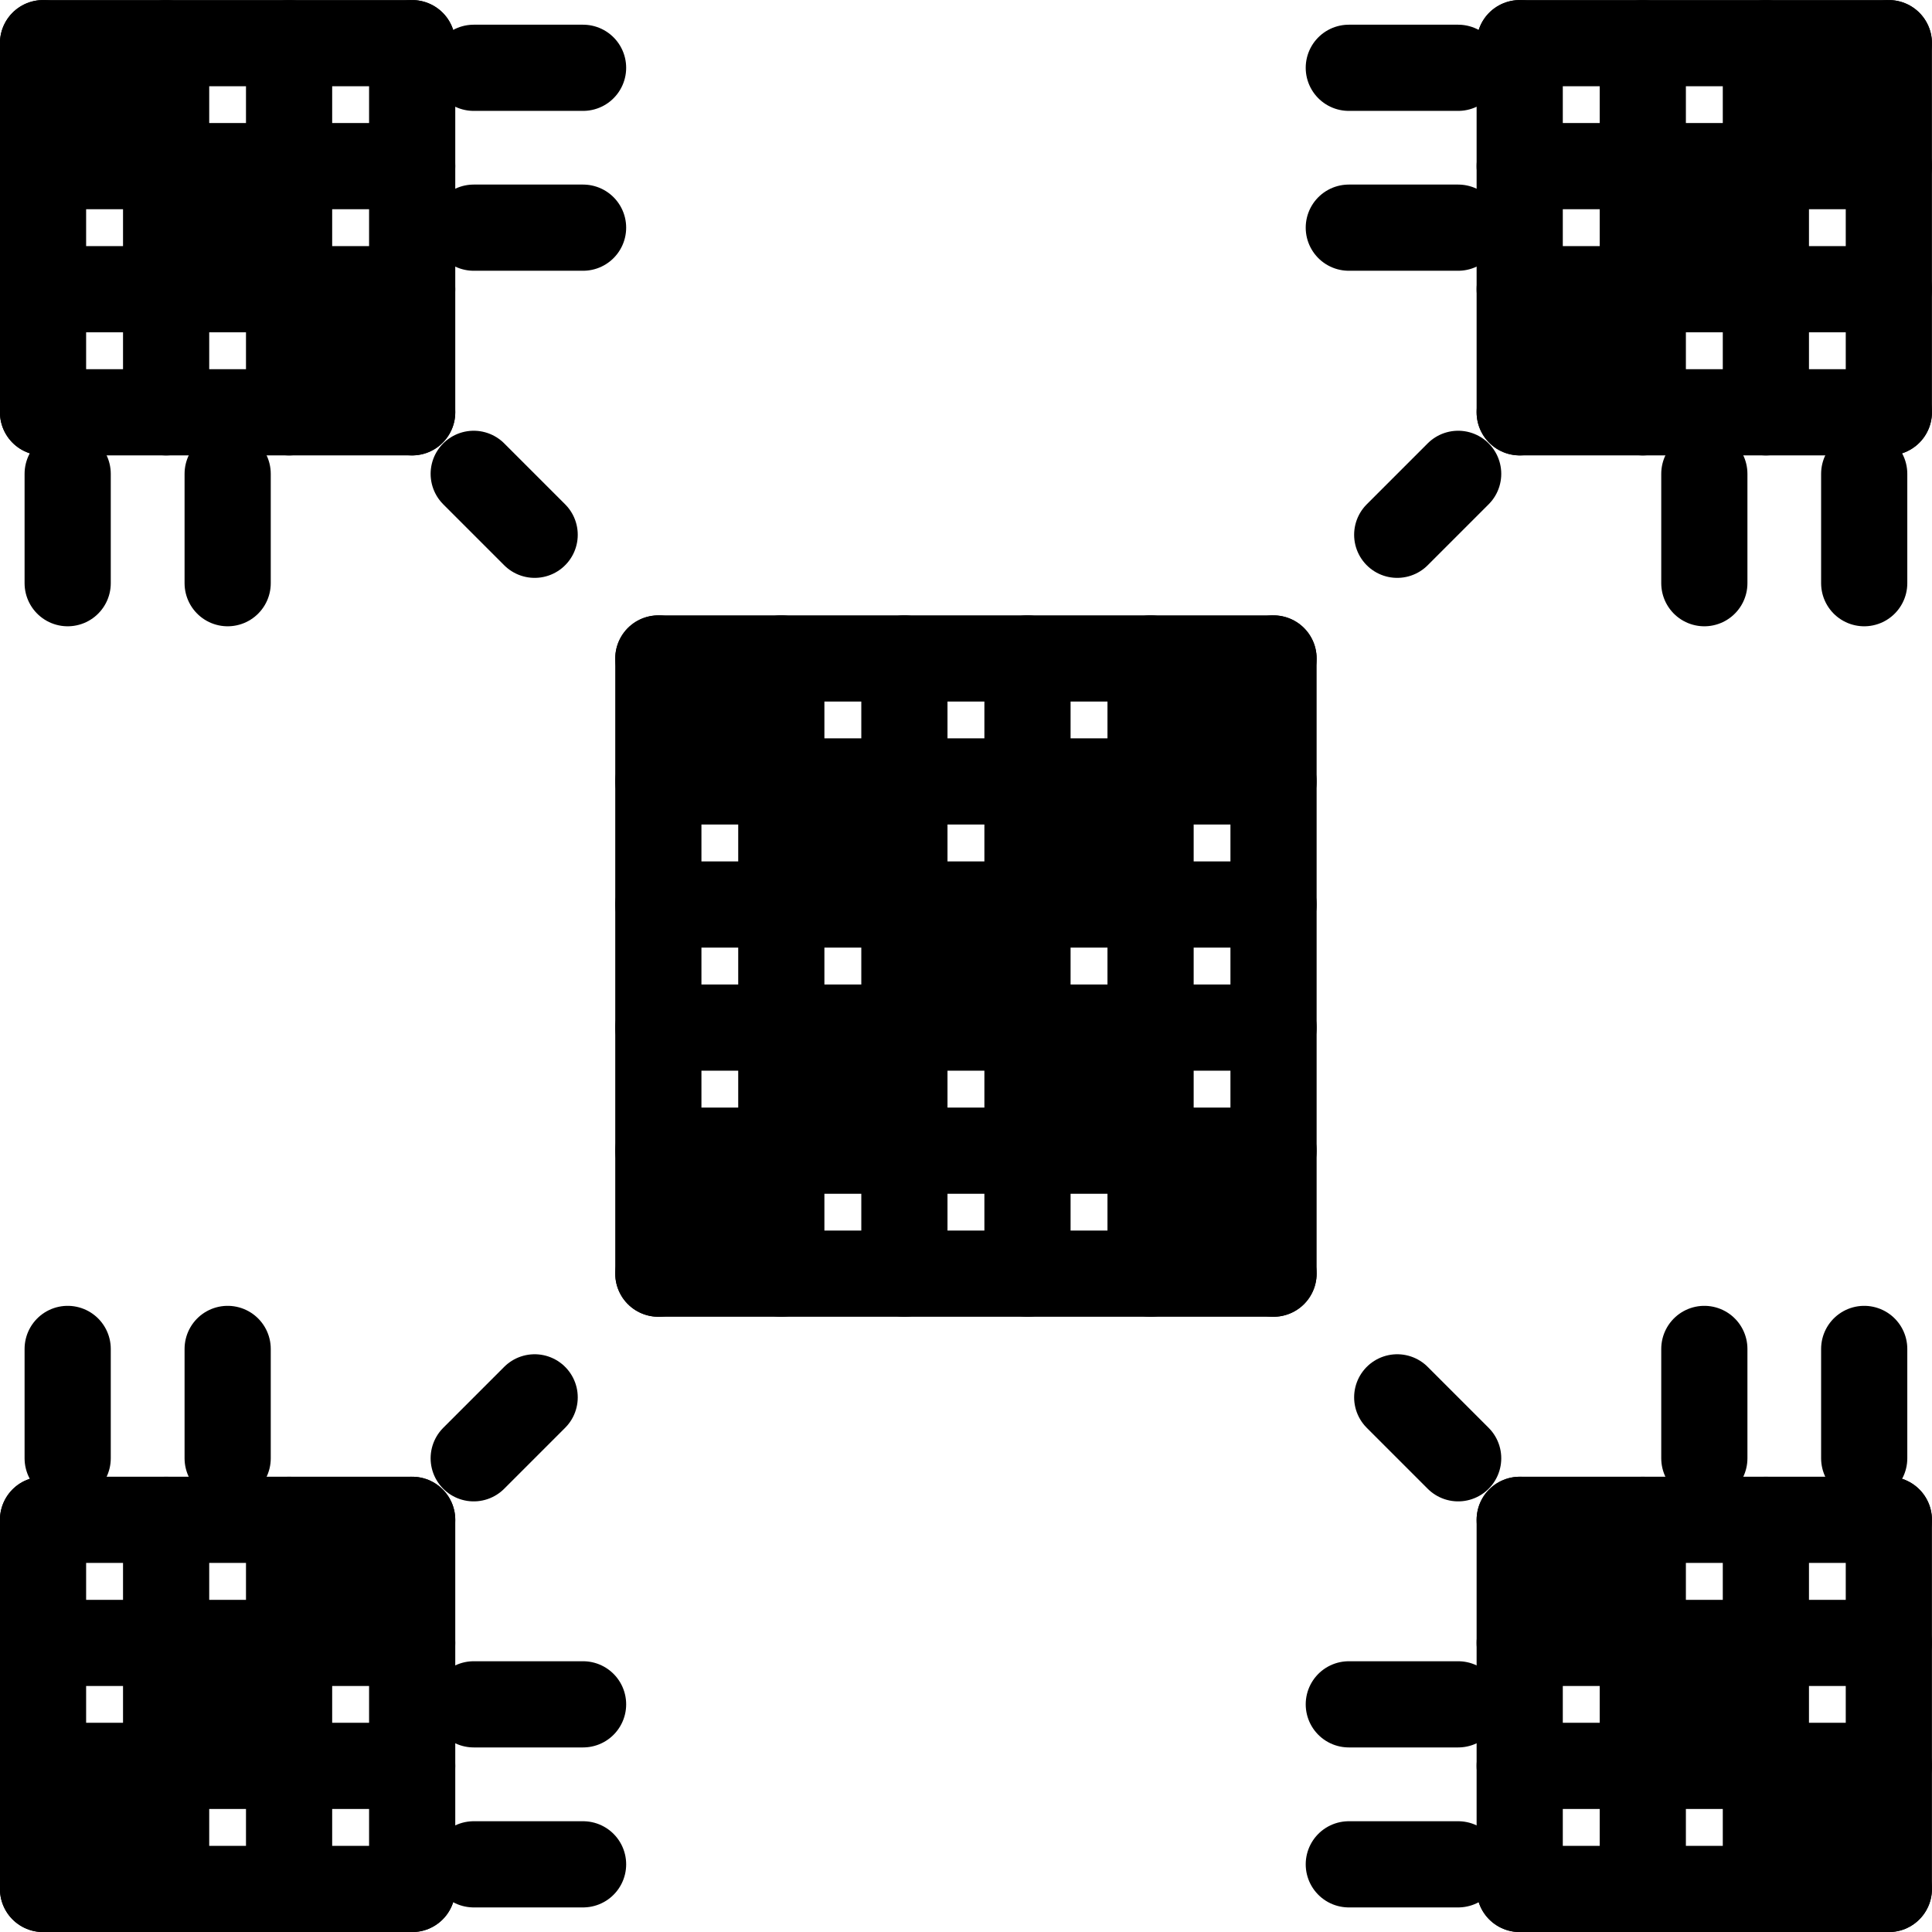 <?xml version='1.0'?>
<!-- This file was generated by dvisvgm 1.6 -->
<svg height='15.759pt' version='1.1' viewBox='56.621 54.06 15.759 15.759' width='15.759pt' xmlns='http://www.w3.org/2000/svg' xmlns:xlink='http://www.w3.org/1999/xlink'>
<g id='page1'>
<g transform='matrix(1 0 0 1 56.972 69.468)'>
<path d='M 0 0L 0 -3.011' fill='none' stroke='#000000' stroke-linecap='round' stroke-linejoin='round' stroke-miterlimit='10.037' stroke-width='0.703'/>
</g>
<g transform='matrix(1 0 0 1 56.972 69.468)'>
<path d='M 1.004 0L 1.004 -3.011' fill='none' stroke='#000000' stroke-linecap='round' stroke-linejoin='round' stroke-miterlimit='10.037' stroke-width='0.703'/>
</g>
<g transform='matrix(1 0 0 1 56.972 69.468)'>
<path d='M 2.007 0L 2.007 -3.011' fill='none' stroke='#000000' stroke-linecap='round' stroke-linejoin='round' stroke-miterlimit='10.037' stroke-width='0.703'/>
</g>
<g transform='matrix(1 0 0 1 56.972 69.468)'>
<path d='M 3.011 0L 3.011 -3.011' fill='none' stroke='#000000' stroke-linecap='round' stroke-linejoin='round' stroke-miterlimit='10.037' stroke-width='0.703'/>
</g>
<g transform='matrix(1 0 0 1 56.972 69.468)'>
<path d='M 0 0L 3.011 0' fill='none' stroke='#000000' stroke-linecap='round' stroke-linejoin='round' stroke-miterlimit='10.037' stroke-width='0.703'/>
</g>
<g transform='matrix(1 0 0 1 56.972 69.468)'>
<path d='M 0 -1.004L 3.011 -1.004' fill='none' stroke='#000000' stroke-linecap='round' stroke-linejoin='round' stroke-miterlimit='10.037' stroke-width='0.703'/>
</g>
<g transform='matrix(1 0 0 1 56.972 69.468)'>
<path d='M 0 -2.007L 3.011 -2.007' fill='none' stroke='#000000' stroke-linecap='round' stroke-linejoin='round' stroke-miterlimit='10.037' stroke-width='0.703'/>
</g>
<g transform='matrix(1 0 0 1 56.972 69.468)'>
<path d='M 0 -3.011L 3.011 -3.011' fill='none' stroke='#000000' stroke-linecap='round' stroke-linejoin='round' stroke-miterlimit='10.037' stroke-width='0.703'/>
</g>
<g transform='matrix(1 0 0 1 56.972 69.468)'>
<path d='M 0 -12.045L 0 -15.056' fill='none' stroke='#000000' stroke-linecap='round' stroke-linejoin='round' stroke-miterlimit='10.037' stroke-width='0.703'/>
</g>
<g transform='matrix(1 0 0 1 56.972 69.468)'>
<path d='M 1.004 -12.045L 1.004 -15.056' fill='none' stroke='#000000' stroke-linecap='round' stroke-linejoin='round' stroke-miterlimit='10.037' stroke-width='0.703'/>
</g>
<g transform='matrix(1 0 0 1 56.972 69.468)'>
<path d='M 2.007 -12.045L 2.007 -15.056' fill='none' stroke='#000000' stroke-linecap='round' stroke-linejoin='round' stroke-miterlimit='10.037' stroke-width='0.703'/>
</g>
<g transform='matrix(1 0 0 1 56.972 69.468)'>
<path d='M 3.011 -12.045L 3.011 -15.056' fill='none' stroke='#000000' stroke-linecap='round' stroke-linejoin='round' stroke-miterlimit='10.037' stroke-width='0.703'/>
</g>
<g transform='matrix(1 0 0 1 56.972 69.468)'>
<path d='M 0 -12.045L 3.011 -12.045' fill='none' stroke='#000000' stroke-linecap='round' stroke-linejoin='round' stroke-miterlimit='10.037' stroke-width='0.703'/>
</g>
<g transform='matrix(1 0 0 1 56.972 69.468)'>
<path d='M 0 -13.049L 3.011 -13.049' fill='none' stroke='#000000' stroke-linecap='round' stroke-linejoin='round' stroke-miterlimit='10.037' stroke-width='0.703'/>
</g>
<g transform='matrix(1 0 0 1 56.972 69.468)'>
<path d='M 0 -14.053L 3.011 -14.053' fill='none' stroke='#000000' stroke-linecap='round' stroke-linejoin='round' stroke-miterlimit='10.037' stroke-width='0.703'/>
</g>
<g transform='matrix(1 0 0 1 56.972 69.468)'>
<path d='M 0 -15.056L 3.011 -15.056' fill='none' stroke='#000000' stroke-linecap='round' stroke-linejoin='round' stroke-miterlimit='10.037' stroke-width='0.703'/>
</g>
<g transform='matrix(1 0 0 1 56.972 69.468)'>
<path d='M 12.045 0L 12.045 -3.011' fill='none' stroke='#000000' stroke-linecap='round' stroke-linejoin='round' stroke-miterlimit='10.037' stroke-width='0.703'/>
</g>
<g transform='matrix(1 0 0 1 56.972 69.468)'>
<path d='M 13.049 0L 13.049 -3.011' fill='none' stroke='#000000' stroke-linecap='round' stroke-linejoin='round' stroke-miterlimit='10.037' stroke-width='0.703'/>
</g>
<g transform='matrix(1 0 0 1 56.972 69.468)'>
<path d='M 14.053 0L 14.053 -3.011' fill='none' stroke='#000000' stroke-linecap='round' stroke-linejoin='round' stroke-miterlimit='10.037' stroke-width='0.703'/>
</g>
<g transform='matrix(1 0 0 1 56.972 69.468)'>
<path d='M 15.056 0L 15.056 -3.011' fill='none' stroke='#000000' stroke-linecap='round' stroke-linejoin='round' stroke-miterlimit='10.037' stroke-width='0.703'/>
</g>
<g transform='matrix(1 0 0 1 56.972 69.468)'>
<path d='M 12.045 0L 15.056 0' fill='none' stroke='#000000' stroke-linecap='round' stroke-linejoin='round' stroke-miterlimit='10.037' stroke-width='0.703'/>
</g>
<g transform='matrix(1 0 0 1 56.972 69.468)'>
<path d='M 12.045 -1.004L 15.056 -1.004' fill='none' stroke='#000000' stroke-linecap='round' stroke-linejoin='round' stroke-miterlimit='10.037' stroke-width='0.703'/>
</g>
<g transform='matrix(1 0 0 1 56.972 69.468)'>
<path d='M 12.045 -2.007L 15.056 -2.007' fill='none' stroke='#000000' stroke-linecap='round' stroke-linejoin='round' stroke-miterlimit='10.037' stroke-width='0.703'/>
</g>
<g transform='matrix(1 0 0 1 56.972 69.468)'>
<path d='M 12.045 -3.011L 15.056 -3.011' fill='none' stroke='#000000' stroke-linecap='round' stroke-linejoin='round' stroke-miterlimit='10.037' stroke-width='0.703'/>
</g>
<g transform='matrix(1 0 0 1 56.972 69.468)'>
<path d='M 12.045 -12.045L 12.045 -15.056' fill='none' stroke='#000000' stroke-linecap='round' stroke-linejoin='round' stroke-miterlimit='10.037' stroke-width='0.703'/>
</g>
<g transform='matrix(1 0 0 1 56.972 69.468)'>
<path d='M 13.049 -12.045L 13.049 -15.056' fill='none' stroke='#000000' stroke-linecap='round' stroke-linejoin='round' stroke-miterlimit='10.037' stroke-width='0.703'/>
</g>
<g transform='matrix(1 0 0 1 56.972 69.468)'>
<path d='M 14.053 -12.045L 14.053 -15.056' fill='none' stroke='#000000' stroke-linecap='round' stroke-linejoin='round' stroke-miterlimit='10.037' stroke-width='0.703'/>
</g>
<g transform='matrix(1 0 0 1 56.972 69.468)'>
<path d='M 15.056 -12.045L 15.056 -15.056' fill='none' stroke='#000000' stroke-linecap='round' stroke-linejoin='round' stroke-miterlimit='10.037' stroke-width='0.703'/>
</g>
<g transform='matrix(1 0 0 1 56.972 69.468)'>
<path d='M 12.045 -12.045L 15.056 -12.045' fill='none' stroke='#000000' stroke-linecap='round' stroke-linejoin='round' stroke-miterlimit='10.037' stroke-width='0.703'/>
</g>
<g transform='matrix(1 0 0 1 56.972 69.468)'>
<path d='M 12.045 -13.049L 15.056 -13.049' fill='none' stroke='#000000' stroke-linecap='round' stroke-linejoin='round' stroke-miterlimit='10.037' stroke-width='0.703'/>
</g>
<g transform='matrix(1 0 0 1 56.972 69.468)'>
<path d='M 12.045 -14.053L 15.056 -14.053' fill='none' stroke='#000000' stroke-linecap='round' stroke-linejoin='round' stroke-miterlimit='10.037' stroke-width='0.703'/>
</g>
<g transform='matrix(1 0 0 1 56.972 69.468)'>
<path d='M 12.045 -15.056L 15.056 -15.056' fill='none' stroke='#000000' stroke-linecap='round' stroke-linejoin='round' stroke-miterlimit='10.037' stroke-width='0.703'/>
</g>
<g transform='matrix(1 0 0 1 56.972 69.468)'>
<path d='M 5.019 -5.019L 5.019 -10.037' fill='none' stroke='#000000' stroke-linecap='round' stroke-linejoin='round' stroke-miterlimit='10.037' stroke-width='0.703'/>
</g>
<g transform='matrix(1 0 0 1 56.972 69.468)'>
<path d='M 6.022 -5.019L 6.022 -10.037' fill='none' stroke='#000000' stroke-linecap='round' stroke-linejoin='round' stroke-miterlimit='10.037' stroke-width='0.703'/>
</g>
<g transform='matrix(1 0 0 1 56.972 69.468)'>
<path d='M 7.026 -5.019L 7.026 -10.037' fill='none' stroke='#000000' stroke-linecap='round' stroke-linejoin='round' stroke-miterlimit='10.037' stroke-width='0.703'/>
</g>
<g transform='matrix(1 0 0 1 56.972 69.468)'>
<path d='M 8.03 -5.019L 8.03 -10.037' fill='none' stroke='#000000' stroke-linecap='round' stroke-linejoin='round' stroke-miterlimit='10.037' stroke-width='0.703'/>
</g>
<g transform='matrix(1 0 0 1 56.972 69.468)'>
<path d='M 9.034 -5.019L 9.034 -10.037' fill='none' stroke='#000000' stroke-linecap='round' stroke-linejoin='round' stroke-miterlimit='10.037' stroke-width='0.703'/>
</g>
<g transform='matrix(1 0 0 1 56.972 69.468)'>
<path d='M 10.037 -5.019L 10.037 -10.037' fill='none' stroke='#000000' stroke-linecap='round' stroke-linejoin='round' stroke-miterlimit='10.037' stroke-width='0.703'/>
</g>
<g transform='matrix(1 0 0 1 56.972 69.468)'>
<path d='M 5.019 -5.019L 10.037 -5.019' fill='none' stroke='#000000' stroke-linecap='round' stroke-linejoin='round' stroke-miterlimit='10.037' stroke-width='0.703'/>
</g>
<g transform='matrix(1 0 0 1 56.972 69.468)'>
<path d='M 5.019 -6.022L 10.037 -6.022' fill='none' stroke='#000000' stroke-linecap='round' stroke-linejoin='round' stroke-miterlimit='10.037' stroke-width='0.703'/>
</g>
<g transform='matrix(1 0 0 1 56.972 69.468)'>
<path d='M 5.019 -7.026L 10.037 -7.026' fill='none' stroke='#000000' stroke-linecap='round' stroke-linejoin='round' stroke-miterlimit='10.037' stroke-width='0.703'/>
</g>
<g transform='matrix(1 0 0 1 56.972 69.468)'>
<path d='M 5.019 -8.03L 10.037 -8.03' fill='none' stroke='#000000' stroke-linecap='round' stroke-linejoin='round' stroke-miterlimit='10.037' stroke-width='0.703'/>
</g>
<g transform='matrix(1 0 0 1 56.972 69.468)'>
<path d='M 5.019 -9.034L 10.037 -9.034' fill='none' stroke='#000000' stroke-linecap='round' stroke-linejoin='round' stroke-miterlimit='10.037' stroke-width='0.703'/>
</g>
<g transform='matrix(1 0 0 1 56.972 69.468)'>
<path d='M 5.019 -10.037L 10.037 -10.037' fill='none' stroke='#000000' stroke-linecap='round' stroke-linejoin='round' stroke-miterlimit='10.037' stroke-width='0.703'/>
</g>
<g transform='matrix(1 0 0 1 56.972 69.468)'>
<path d='M 3.513 -0.201L 11.543 -0.201' fill='none' stroke='#000000' stroke-linecap='round' stroke-linejoin='round' stroke-miterlimit='10.037' stroke-width='0.703' stroke-dasharray='0.892,6.246'/>
</g>
<g transform='matrix(1 0 0 1 56.972 69.468)'>
<path d='M 3.513 -1.506L 11.543 -1.506' fill='none' stroke='#000000' stroke-linecap='round' stroke-linejoin='round' stroke-miterlimit='10.037' stroke-width='0.703' stroke-dasharray='0.892,6.246'/>
</g>
<g transform='matrix(1 0 0 1 56.972 69.468)'>
<path d='M 3.513 -13.551L 11.543 -13.551' fill='none' stroke='#000000' stroke-linecap='round' stroke-linejoin='round' stroke-miterlimit='10.037' stroke-width='0.703' stroke-dasharray='0.892,6.246'/>
</g>
<g transform='matrix(1 0 0 1 56.972 69.468)'>
<path d='M 3.513 -14.855L 11.543 -14.855' fill='none' stroke='#000000' stroke-linecap='round' stroke-linejoin='round' stroke-miterlimit='10.037' stroke-width='0.703' stroke-dasharray='0.892,6.246'/>
</g>
<g transform='matrix(1 0 0 1 56.972 69.468)'>
<path d='M 0.201 -3.513L 0.201 -11.543' fill='none' stroke='#000000' stroke-linecap='round' stroke-linejoin='round' stroke-miterlimit='10.037' stroke-width='0.703' stroke-dasharray='0.892,6.246'/>
</g>
<g transform='matrix(1 0 0 1 56.972 69.468)'>
<path d='M 1.506 -3.513L 1.506 -11.543' fill='none' stroke='#000000' stroke-linecap='round' stroke-linejoin='round' stroke-miterlimit='10.037' stroke-width='0.703' stroke-dasharray='0.892,6.246'/>
</g>
<g transform='matrix(1 0 0 1 56.972 69.468)'>
<path d='M 13.551 -3.513L 13.551 -11.543' fill='none' stroke='#000000' stroke-linecap='round' stroke-linejoin='round' stroke-miterlimit='10.037' stroke-width='0.703' stroke-dasharray='0.892,6.246'/>
</g>
<g transform='matrix(1 0 0 1 56.972 69.468)'>
<path d='M 14.855 -3.513L 14.855 -11.543' fill='none' stroke='#000000' stroke-linecap='round' stroke-linejoin='round' stroke-miterlimit='10.037' stroke-width='0.703' stroke-dasharray='0.892,6.246'/>
</g>
<g transform='matrix(1 0 0 1 56.972 69.468)'>
<path d='M 3.513 -3.513L 4.517 -4.517' fill='none' stroke='#000000' stroke-linecap='round' stroke-linejoin='round' stroke-miterlimit='10.037' stroke-width='0.703' stroke-dasharray='0.703,4.918'/>
</g>
<g transform='matrix(1 0 0 1 56.972 69.468)'>
<path d='M 3.513 -11.543L 4.517 -10.539' fill='none' stroke='#000000' stroke-linecap='round' stroke-linejoin='round' stroke-miterlimit='10.037' stroke-width='0.703' stroke-dasharray='0.703,4.918'/>
</g>
<g transform='matrix(1 0 0 1 56.972 69.468)'>
<path d='M 11.543 -3.513L 10.539 -4.517' fill='none' stroke='#000000' stroke-linecap='round' stroke-linejoin='round' stroke-miterlimit='10.037' stroke-width='0.703' stroke-dasharray='0.703,4.918'/>
</g>
<g transform='matrix(1 0 0 1 56.972 69.468)'>
<path d='M 11.543 -11.543L 10.539 -10.539' fill='none' stroke='#000000' stroke-linecap='round' stroke-linejoin='round' stroke-miterlimit='10.037' stroke-width='0.703' stroke-dasharray='0.703,4.918'/>
</g>
<g transform='matrix(1 0 0 1 56.972 69.468)'>
<path d='M 0 0L 1.004 0L 1.004 -1.004L 0 -1.004L 0 0Z' fill='#000000'/>
</g>
<g transform='matrix(1 0 0 1 56.972 69.468)'>
<path d='M 1.004 -1.004L 2.007 -1.004L 2.007 -2.007L 1.004 -2.007L 1.004 -1.004Z' fill='#000000'/>
</g>
<g transform='matrix(1 0 0 1 56.972 69.468)'>
<path d='M 2.007 -2.007L 3.011 -2.007L 3.011 -3.011L 2.007 -3.011L 2.007 -2.007Z' fill='#000000'/>
</g>
<g transform='matrix(1 0 0 1 56.972 69.468)'>
<path d='M 0 -14.053L 1.004 -14.053L 1.004 -15.056L 0 -15.056L 0 -14.053Z' fill='#000000'/>
</g>
<g transform='matrix(1 0 0 1 56.972 69.468)'>
<path d='M 1.004 -13.049L 2.007 -13.049L 2.007 -14.053L 1.004 -14.053L 1.004 -13.049Z' fill='#000000'/>
</g>
<g transform='matrix(1 0 0 1 56.972 69.468)'>
<path d='M 2.007 -12.045L 3.011 -12.045L 3.011 -13.049L 2.007 -13.049L 2.007 -12.045Z' fill='#000000'/>
</g>
<g transform='matrix(1 0 0 1 56.972 69.468)'>
<path d='M 14.053 0L 15.056 0L 15.056 -1.004L 14.053 -1.004L 14.053 0Z' fill='#000000'/>
</g>
<g transform='matrix(1 0 0 1 56.972 69.468)'>
<path d='M 13.049 -1.004L 14.053 -1.004L 14.053 -2.007L 13.049 -2.007L 13.049 -1.004Z' fill='#000000'/>
</g>
<g transform='matrix(1 0 0 1 56.972 69.468)'>
<path d='M 12.045 -2.007L 13.049 -2.007L 13.049 -3.011L 12.045 -3.011L 12.045 -2.007Z' fill='#000000'/>
</g>
<g transform='matrix(1 0 0 1 56.972 69.468)'>
<path d='M 14.053 -14.053L 15.056 -14.053L 15.056 -15.056L 14.053 -15.056L 14.053 -14.053Z' fill='#000000'/>
</g>
<g transform='matrix(1 0 0 1 56.972 69.468)'>
<path d='M 13.049 -13.049L 14.053 -13.049L 14.053 -14.053L 13.049 -14.053L 13.049 -13.049Z' fill='#000000'/>
</g>
<g transform='matrix(1 0 0 1 56.972 69.468)'>
<path d='M 12.045 -12.045L 13.049 -12.045L 13.049 -13.049L 12.045 -13.049L 12.045 -12.045Z' fill='#000000'/>
</g>
<g transform='matrix(1 0 0 1 56.972 69.468)'>
<path d='M 5.019 -5.019L 6.022 -5.019L 6.022 -6.022L 5.019 -6.022L 5.019 -5.019Z' fill='#000000'/>
</g>
<g transform='matrix(1 0 0 1 56.972 69.468)'>
<path d='M 6.022 -6.022L 7.026 -6.022L 7.026 -7.026L 6.022 -7.026L 6.022 -6.022Z' fill='#000000'/>
</g>
<g transform='matrix(1 0 0 1 56.972 69.468)'>
<path d='M 7.026 -7.026L 8.03 -7.026L 8.03 -8.03L 7.026 -8.03L 7.026 -7.026Z' fill='#000000'/>
</g>
<g transform='matrix(1 0 0 1 56.972 69.468)'>
<path d='M 8.03 -8.03L 9.034 -8.03L 9.034 -9.034L 8.03 -9.034L 8.03 -8.03Z' fill='#000000'/>
</g>
<g transform='matrix(1 0 0 1 56.972 69.468)'>
<path d='M 9.034 -9.034L 10.037 -9.034L 10.037 -10.037L 9.034 -10.037L 9.034 -9.034Z' fill='#000000'/>
</g>
<g transform='matrix(1 0 0 1 56.972 69.468)'>
<path d='M 5.019 -9.034L 6.022 -9.034L 6.022 -10.037L 5.019 -10.037L 5.019 -9.034Z' fill='#000000'/>
</g>
<g transform='matrix(1 0 0 1 56.972 69.468)'>
<path d='M 6.022 -8.03L 7.026 -8.03L 7.026 -9.034L 6.022 -9.034L 6.022 -8.03Z' fill='#000000'/>
</g>
<g transform='matrix(1 0 0 1 56.972 69.468)'>
<path d='M 8.03 -6.022L 9.034 -6.022L 9.034 -7.026L 8.03 -7.026L 8.03 -6.022Z' fill='#000000'/>
</g>
<g transform='matrix(1 0 0 1 56.972 69.468)'>
<path d='M 9.034 -5.019L 10.037 -5.019L 10.037 -6.022L 9.034 -6.022L 9.034 -5.019Z' fill='#000000'/>
</g></g>
</svg>
